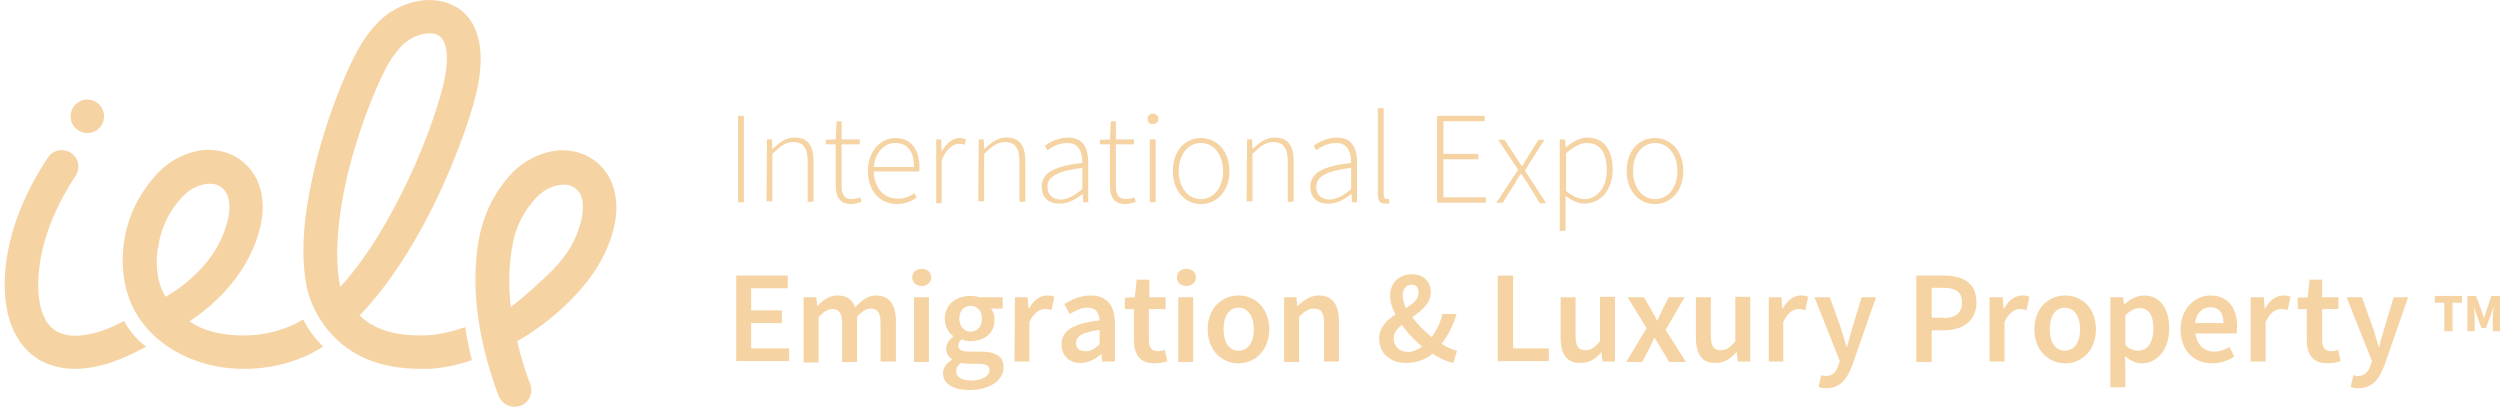 <?xml version="1.0" encoding="utf-8"?>
<!-- Generator: Adobe Illustrator 19.1.0, SVG Export Plug-In . SVG Version: 6.00 Build 0)  -->
<svg version="1.1" id="Layer_1" xmlns="http://www.w3.org/2000/svg" xmlns:xlink="http://www.w3.org/1999/xlink" x="0px" y="0px"
	 width="552.5px" height="89.9px" viewBox="0 0 552.5 89.9" style="enable-background:new 0 0 552.5 89.9;" xml:space="preserve">
<style type="text/css">
	.st0{fill:#F6D3A3;}
</style>
<g>
	<g>
		<g>
			<path class="st0" d="M163.1,25.6h1.3v19.1h-1.3V25.6z"/>
			<path class="st0" d="M169.5,30.8h1.1l0.1,2.1h0.1c1.4-1.4,2.9-2.5,4.8-2.5c2.9,0,4.2,1.7,4.2,5.3v8.9h-1.3v-8.8
				c0-3-0.9-4.4-3.2-4.4c-1.7,0-2.8,0.9-4.6,2.6v10.5h-1.3L169.5,30.8L169.5,30.8z"/>
			<path class="st0" d="M184.7,40.9v-9h-2.2v-1l2.2-0.1l0.2-4h1.1v4h4v1.1h-4V41c0,1.8,0.4,3,2.4,3c0.5,0,1.2-0.2,1.7-0.4l0.3,1
				c-0.8,0.3-1.7,0.5-2.3,0.5C185.5,45.1,184.7,43.4,184.7,40.9z"/>
			<path class="st0" d="M191.8,37.8c0-4.6,3-7.3,6.1-7.3c3.3,0,5.3,2.4,5.3,6.4c0,0.3,0,0.7-0.1,1h-10c0.1,3.5,2.1,6,5.3,6
				c1.5,0,2.7-0.5,3.7-1.2l0.5,1c-1.1,0.7-2.4,1.4-4.4,1.4C194.7,45.1,191.8,42.4,191.8,37.8z M202,36.9c0-3.6-1.6-5.3-4.1-5.3
				c-2.4,0-4.5,2-4.8,5.3H202z"/>
			<path class="st0" d="M206.9,30.8h1.1l0.1,2.6h0.1c0.9-1.7,2.3-2.9,3.9-2.9c0.5,0,0.9,0.1,1.4,0.3l-0.3,1.2
				c-0.5-0.2-0.7-0.2-1.3-0.2c-1.2,0-2.7,1-3.8,3.6v9.5h-1.2V30.8L206.9,30.8z"/>
			<path class="st0" d="M216.3,30.8h1.1l0.1,2.1h0.1c1.4-1.4,2.9-2.5,4.8-2.5c2.9,0,4.2,1.7,4.2,5.3v8.9h-1.3v-8.8
				c0-3-0.9-4.4-3.2-4.4c-1.7,0-2.8,0.9-4.6,2.6v10.5h-1.3L216.3,30.8L216.3,30.8z"/>
			<path class="st0" d="M230.2,41.3c0-3.1,2.8-4.6,9-5.3c0-2.1-0.6-4.4-3.3-4.4c-1.9,0-3.5,0.9-4.4,1.6l-0.6-1
				c1-0.7,2.9-1.8,5.2-1.8c3.3,0,4.4,2.4,4.4,5.4v8.9h-1.1l-0.1-1.8h-0.1c-1.4,1.1-3.1,2.1-4.9,2.1
				C232.1,45.1,230.2,43.9,230.2,41.3z M239.2,41.8v-4.7c-5.7,0.7-7.7,2-7.7,4.2c0,2,1.4,2.8,3,2.8C236.1,44,237.5,43.2,239.2,41.8z
				"/>
			<path class="st0" d="M245.3,40.9v-9h-2.2v-1l2.2-0.1l0.2-4h1.1v4h4v1.1h-4V41c0,1.8,0.4,3,2.4,3c0.5,0,1.2-0.2,1.7-0.4l0.3,1
				c-0.8,0.3-1.7,0.5-2.3,0.5C246.1,45.1,245.3,43.4,245.3,40.9z"/>
			<path class="st0" d="M253.6,26.3c0-0.7,0.5-1.2,1.2-1.2c0.6,0,1.2,0.4,1.2,1.2c0,0.7-0.5,1.1-1.2,1.1
				C254.1,27.5,253.6,27,253.6,26.3z M254.1,30.8h1.3v13.9h-1.3V30.8z"/>
			<path class="st0" d="M259.2,37.8c0-4.7,2.9-7.3,6.2-7.3c3.4,0,6.3,2.7,6.3,7.3c0,4.6-2.9,7.3-6.3,7.3
				C262.1,45.1,259.2,42.4,259.2,37.8z M270.3,37.8c0-3.7-2.1-6.2-4.9-6.2s-4.9,2.5-4.9,6.2s2.1,6.2,4.9,6.2
				C268.2,44,270.3,41.5,270.3,37.8z"/>
			<path class="st0" d="M275.6,30.8h1.1l0.1,2.1h0.1c1.4-1.4,2.9-2.5,4.8-2.5c2.9,0,4.2,1.7,4.2,5.3v8.9h-1.3v-8.8
				c0-3-0.9-4.4-3.2-4.4c-1.7,0-2.8,0.9-4.6,2.6v10.5h-1.3L275.6,30.8L275.6,30.8z"/>
			<path class="st0" d="M289.6,41.3c0-3.1,2.8-4.6,9-5.3c0-2.1-0.6-4.4-3.3-4.4c-1.9,0-3.5,0.9-4.4,1.6l-0.6-1
				c1-0.7,2.9-1.8,5.2-1.8c3.3,0,4.4,2.4,4.4,5.4v8.9h-1.1l-0.1-1.8h-0.1c-1.4,1.1-3.1,2.1-4.9,2.1
				C291.4,45.1,289.6,43.9,289.6,41.3z M298.6,41.8v-4.7c-5.7,0.7-7.7,2-7.7,4.2c0,2,1.4,2.8,3,2.8C295.5,44,296.9,43.2,298.6,41.8z
				"/>
			<path class="st0" d="M304.5,42.9v-19h1.3v19.2c0,0.6,0.3,0.9,0.6,0.9c0.1,0,0.2,0,0.5-0.1l0.2,1c-0.3,0.1-0.5,0.1-0.9,0.1
				C305.1,45.1,304.5,44.4,304.5,42.9z"/>
			<path class="st0" d="M317.6,25.6h10.5v1.2H319V34h7.7v1.2H319v8.4h9.4v1.2h-10.8L317.6,25.6L317.6,25.6z"/>
			<path class="st0" d="M335.5,37.5l-4.4-6.6h1.4l2.3,3.5c0.5,0.8,1,1.5,1.5,2.3h0.1c0.5-0.8,0.9-1.5,1.4-2.3l2.2-3.5h1.3l-4.3,6.8
				l4.7,7.2h-1.4l-2.4-3.9c-0.5-0.9-1.1-1.7-1.7-2.6h-0.1c-0.6,0.8-1,1.7-1.6,2.6l-2.4,3.8h-1.4L335.5,37.5z"/>
			<path class="st0" d="M344.8,30.8h1.1l0.1,1.7h0.1c1.4-1.1,3-2.1,4.7-2.1c3.7,0,5.6,2.8,5.6,7.1c0,4.7-2.9,7.5-6.2,7.5
				c-1.3,0-2.7-0.6-4.2-1.7V51h-1.3V30.8H344.8z M355.1,37.6c0-3.4-1.2-6-4.4-6c-1.4,0-2.9,0.8-4.6,2.3v8.3c1.6,1.3,3,1.8,4.1,1.8
				C353,44,355.1,41.4,355.1,37.6z"/>
			<path class="st0" d="M359.5,37.8c0-4.7,2.9-7.3,6.2-7.3c3.4,0,6.3,2.7,6.3,7.3c0,4.6-2.9,7.3-6.3,7.3
				C362.4,45.1,359.5,42.4,359.5,37.8z M370.7,37.8c0-3.7-2.1-6.2-4.9-6.2s-4.9,2.5-4.9,6.2s2.1,6.2,4.9,6.2S370.7,41.5,370.7,37.8z
				"/>
			<path class="st0" d="M162.7,60.9h11.4v2.8H166v4.9h6.8v2.8H166V77h8.4v2.8h-11.7L162.7,60.9L162.7,60.9z"/>
			<path class="st0" d="M177.6,65.7h2.8l0.2,1.9h0.1c1.2-1.3,2.6-2.3,4.4-2.3c2.1,0,3.3,1,3.9,2.6c1.4-1.5,2.8-2.6,4.6-2.6
				c3,0,4.4,2.1,4.4,5.7v8.9h-3.4v-8.5c0-2.4-0.7-3.2-2.2-3.2c-0.9,0-1.9,0.6-3,1.8v10h-3.3v-8.5c0-2.4-0.7-3.2-2.2-3.2
				c-0.9,0-1.9,0.6-3,1.8v10h-3.3V65.7L177.6,65.7z"/>
			<path class="st0" d="M201.6,61.3c0-1.1,0.9-1.9,2.1-1.9s2.1,0.8,2.1,1.9s-0.9,1.9-2.1,1.9C202.5,63.2,201.6,62.4,201.6,61.3z
				 M202,65.7h3.3V80H202V65.7z"/>
			<path class="st0" d="M208.4,82.5c0-1.2,0.7-2.2,2-3v-0.1c-0.7-0.5-1.3-1.2-1.3-2.4c0-1.1,0.8-2.1,1.6-2.6v-0.1
				c-1-0.7-1.9-2.1-1.9-3.8c0-3.3,2.6-5.1,5.6-5.1c0.8,0,1.5,0.1,2.1,0.3h5.1v2.5H219c0.5,0.6,0.8,1.4,0.8,2.4
				c0,3.2-2.4,4.8-5.4,4.8c-0.6,0-1.3-0.1-1.9-0.4c-0.4,0.4-0.7,0.7-0.7,1.4c0,0.8,0.6,1.3,2.3,1.3h2.5c3.4,0,5.2,1,5.2,3.5
				c0,2.8-3,5-7.6,5C211,86.2,208.4,85,208.4,82.5z M218.7,81.8c0-1.1-0.9-1.4-2.5-1.4h-1.9c-0.8,0-1.4-0.1-1.9-0.2
				c-0.8,0.6-1.1,1.2-1.1,1.9c0,1.3,1.4,2,3.7,2C217.2,84,218.7,83,218.7,81.8z M217,70.4c0-1.8-1.1-2.8-2.5-2.8s-2.5,1-2.5,2.8
				s1.1,2.9,2.5,2.9S217,72.3,217,70.4z"/>
			<path class="st0" d="M224.3,65.7h2.8l0.2,2.5h0.1c1-1.9,2.5-2.9,4-2.9c0.7,0,1.2,0.1,1.6,0.3l-0.6,2.9c-0.5-0.1-0.9-0.2-1.5-0.2
				c-1.1,0-2.5,0.8-3.4,2.9v8.7h-3.3L224.3,65.7L224.3,65.7z"/>
			<path class="st0" d="M234.6,76.1c0-3,2.5-4.6,8.4-5.3c-0.1-1.5-0.7-2.8-2.6-2.8c-1.4,0-2.7,0.6-4,1.4l-1.2-2.2
				c1.6-1,3.6-1.9,5.9-1.9c3.5,0,5.3,2.2,5.3,6.2v8.4h-2.8l-0.2-1.6h-0.1c-1.3,1.1-2.7,1.9-4.4,1.9
				C236.3,80.3,234.6,78.6,234.6,76.1z M243,76.1v-3.2c-3.9,0.5-5.2,1.5-5.2,2.9c0,1.3,0.9,1.8,2.1,1.8
				C241,77.7,241.9,77.1,243,76.1z"/>
			<path class="st0" d="M250.6,75.1v-6.8h-2v-2.5l2.2-0.1l0.4-3.9h2.8v3.9h3.6v2.6h-3.7v6.8c0,1.7,0.6,2.5,2,2.5
				c0.5,0,1.1-0.1,1.5-0.3l0.6,2.5c-0.8,0.3-1.8,0.5-2.9,0.5C251.8,80.3,250.6,78.2,250.6,75.1z"/>
			<path class="st0" d="M260.1,61.3c0-1.1,0.9-1.9,2.1-1.9c1.2,0,2.1,0.8,2.1,1.9s-0.9,1.9-2.1,1.9
				C260.9,63.2,260.1,62.4,260.1,61.3z M260.4,65.7h3.3V80h-3.3V65.7z"/>
			<path class="st0" d="M266.9,72.8c0-4.8,3.2-7.5,6.8-7.5s6.8,2.7,6.8,7.5c0,4.7-3.2,7.5-6.8,7.5S266.9,77.5,266.9,72.8z
				 M277.1,72.8c0-2.9-1.3-4.8-3.4-4.8s-3.3,1.9-3.3,4.8c0,2.8,1.2,4.7,3.3,4.7S277.1,75.7,277.1,72.8z"/>
			<path class="st0" d="M283.7,65.7h2.8l0.2,1.9h0.1c1.3-1.2,2.7-2.3,4.7-2.3c3,0,4.4,2.1,4.4,5.7v8.9h-3.3v-8.5
				c0-2.4-0.7-3.2-2.2-3.2c-1.2,0-2.1,0.6-3.3,1.8v10h-3.3V65.7H283.7z"/>
			<path class="st0" d="M304.8,74.9c0-2.6,1.7-4.2,3.6-5.4c-0.8-1.5-1.2-2.9-1.2-4.2c0-2.6,1.9-4.7,4.8-4.7c2.6,0,4.2,1.6,4.2,4
				c0,2.5-2.1,4.1-4.1,5.5c1.2,1.6,2.7,3.1,4.3,4.4c1-1.4,1.9-3.1,2.4-5.1h3.1c-0.7,2.4-1.8,4.6-3.3,6.6c1.2,0.8,2.4,1.3,3.4,1.5
				l-0.8,2.7c-1.5-0.3-3-1-4.6-2c-1.5,1.2-3.4,2-5.7,2C307.1,80.3,304.8,77.9,304.8,74.9z M314.3,76.6c-1.7-1.4-3.3-3.1-4.5-4.8
				c-1.1,0.9-1.8,1.8-1.8,3c0,1.8,1.4,3,3.3,3C312.3,77.7,313.3,77.3,314.3,76.6z M310.7,68.1c1.6-1,2.8-1.9,2.8-3.4
				c0-1-0.4-1.8-1.5-1.8c-1.2,0-2,1-2,2.4C310,66.2,310.3,67.1,310.7,68.1z"/>
			<path class="st0" d="M331,60.9h3.4V77h7.9v2.8H331L331,60.9L331,60.9z"/>
			<path class="st0" d="M344.9,74.6v-8.9h3.3v8.5c0,2.4,0.7,3.2,2.2,3.2c1.2,0,2.1-0.6,3.2-2v-9.8h3.3v14.3h-2.7l-0.3-2.1l0,0
				c-1.2,1.5-2.6,2.4-4.6,2.4C346.2,80.3,344.9,78.2,344.9,74.6z"/>
			<path class="st0" d="M363.9,72.5l-4.2-6.8h3.6l1.6,2.7c0.4,0.8,0.9,1.6,1.3,2.4h0.1c0.3-0.8,0.8-1.6,1.1-2.4l1.4-2.7h3.5
				l-4.2,7.2l4.5,7.1h-3.7l-1.7-2.8c-0.5-0.8-1-1.7-1.5-2.5h-0.1c-0.4,0.8-0.8,1.7-1.2,2.5l-1.5,2.8h-3.5L363.9,72.5z"/>
			<path class="st0" d="M374.8,74.6v-8.9h3.3v8.5c0,2.4,0.7,3.2,2.2,3.2c1.2,0,2.1-0.6,3.2-2v-9.8h3.3v14.3h-2.7l-0.3-2.1h-0.1
				c-1.2,1.5-2.6,2.4-4.6,2.4C376.1,80.3,374.8,78.2,374.8,74.6z"/>
			<path class="st0" d="M390.9,65.7h2.8l0.2,2.5h0.1c1-1.9,2.5-2.9,4-2.9c0.7,0,1.2,0.1,1.6,0.3l-0.6,2.9c-0.5-0.1-0.9-0.2-1.5-0.2
				c-1.1,0-2.5,0.8-3.4,2.9v8.7h-3.2V65.7L390.9,65.7z"/>
			<path class="st0" d="M401.9,85.5l0.6-2.6c0.3,0.1,0.7,0.2,1,0.2c1.5,0,2.4-1,2.8-2.4l0.3-0.9L401,65.7h3.4l2.5,7
				c0.4,1.2,0.8,2.7,1.2,4h0.1c0.3-1.3,0.7-2.7,1.1-4l2.1-7h3.2l-5.2,14.9c-1.2,3.2-2.7,5.2-5.8,5.2
				C402.9,85.8,402.4,85.7,401.9,85.5z"/>
			<path class="st0" d="M423.5,60.9h6c4.2,0,7.3,1.5,7.3,5.9c0,4.2-3.1,6.2-7.2,6.2h-2.7v7h-3.4V60.9L423.5,60.9z M429.4,70.3
				c2.8,0,4.2-1.1,4.2-3.5s-1.5-3.2-4.3-3.2h-2.4v6.6h2.5V70.3z"/>
			<path class="st0" d="M439.8,65.7h2.8l0.2,2.5h0.1c1-1.9,2.5-2.9,4-2.9c0.7,0,1.2,0.1,1.6,0.3l-0.6,2.9c-0.5-0.1-0.9-0.2-1.5-0.2
				c-1.1,0-2.5,0.8-3.4,2.9v8.7h-3.3V65.7H439.8z"/>
			<path class="st0" d="M449.6,72.8c0-4.8,3.2-7.5,6.8-7.5s6.8,2.7,6.8,7.5c0,4.7-3.2,7.5-6.8,7.5S449.6,77.5,449.6,72.8z
				 M459.7,72.8c0-2.9-1.3-4.8-3.4-4.8s-3.3,1.9-3.3,4.8c0,2.8,1.2,4.7,3.3,4.7S459.7,75.7,459.7,72.8z"/>
			<path class="st0" d="M466.4,65.7h2.8l0.2,1.5h0.1c1.2-1,2.7-1.9,4.3-1.9c3.5,0,5.6,2.8,5.6,7.3c0,4.9-2.9,7.7-6.1,7.7
				c-1.2,0-2.5-0.6-3.7-1.6l0.1,2.4v4.5h-3.3L466.4,65.7L466.4,65.7z M475.9,72.6c0-2.8-0.9-4.5-3.1-4.5c-1,0-2,0.5-3.1,1.6v6.6
				c1,0.9,2,1.2,2.9,1.2C474.5,77.5,475.9,75.8,475.9,72.6z"/>
			<path class="st0" d="M481.9,72.8c0-4.6,3.2-7.5,6.6-7.5c3.9,0,5.9,2.8,5.9,6.8c0,0.6-0.1,1.3-0.1,1.6h-9.1c0.3,2.5,1.9,4,4.2,4
				c1.2,0,2.3-0.4,3.3-1l1.1,2.1c-1.4,0.9-3.1,1.5-4.9,1.5C484.9,80.3,481.9,77.5,481.9,72.8z M491.4,71.4c0-2.2-1-3.5-2.9-3.5
				c-1.7,0-3.1,1.2-3.4,3.5H491.4z"/>
			<path class="st0" d="M497.5,65.7h2.8l0.2,2.5h0.1c1-1.9,2.5-2.9,4-2.9c0.7,0,1.2,0.1,1.6,0.3l-0.6,2.9c-0.5-0.1-0.9-0.2-1.5-0.2
				c-1.1,0-2.5,0.8-3.4,2.9v8.7h-3.3V65.7H497.5z"/>
			<path class="st0" d="M509.8,75.1v-6.8h-2v-2.5l2.2-0.1l0.4-3.9h2.8v3.9h3.6v2.6h-3.6v6.8c0,1.7,0.6,2.5,2,2.5
				c0.5,0,1.1-0.1,1.5-0.3l0.6,2.5c-0.8,0.3-1.8,0.5-2.9,0.5C511,80.3,509.8,78.2,509.8,75.1z"/>
			<path class="st0" d="M519.5,85.5l0.6-2.6c0.3,0.1,0.7,0.2,1,0.2c1.5,0,2.4-1,2.8-2.4l0.3-0.9l-5.6-14.1h3.4l2.5,7
				c0.4,1.2,0.8,2.7,1.2,4h0.1c0.3-1.3,0.7-2.7,1.1-4l2.1-7h3.2L527,80.6c-1.2,3.2-2.7,5.2-5.8,5.2C520.5,85.8,520,85.7,519.5,85.5z
				"/>
		</g>
	</g>
	<g>
		<path class="st0" d="M132.9,36.8c-2.2-2.3-5.1-3.5-8.4-3.6c-4,0-8.3,1.9-11.3,5c-3.8,4-6.3,9-7.3,14.4c0,0.1-0.1,0.3-0.1,0.4
			c-2,11.5,0.3,23.6,4.4,34.5c0.6,1.5,2,2.4,3.5,2.4c0.4,0,0.9-0.1,1.3-0.2c1.9-0.7,2.9-2.8,2.2-4.8c-0.8-2-1.5-4.2-2.1-6.4
			c-0.3-1-0.5-2-0.8-3.1c7.4-4.2,15.6-11.5,19.3-19.3C137.3,48.4,137.1,41.3,132.9,36.8z M126.9,53.1c-1.4,2.9-3.7,5.8-7.1,8.8
			c-0.5,0.4-1,0.9-1.5,1.4c-1.8,1.6-3.6,3.2-5.4,4.5c-0.5-4-0.5-8.3,0.2-12.7c0-0.2,0.1-0.3,0.1-0.5c0.6-4.2,2.5-8,5.5-11.1
			c1.5-1.6,3.9-2.7,5.9-2.7c1.2,0,2.2,0.4,3,1.2C129.8,44.3,128.7,49.3,126.9,53.1z"/>
		<g>
			<path class="st0" d="M94.4,74.1c-4.7,0.2-11-0.4-14.9-4.4c7.6-7.9,13.4-18.2,17.2-26.1c4.8-10.2,8.2-20.3,9-25.1
				C107.4,9.3,105,2.8,99,0.7c-5.6-2-12,0.6-15.5,4.3c-1.3,1.3-2.4,2.8-3.4,4.3C77,14.2,72.5,25,69.7,36.4c-2,8.4-3.5,17.4-2.1,26
				c0.8,5.1,3.7,10,7.7,13.4c4.3,3.7,10.2,5.7,17.5,5.7c0.7,0,1.3,0,2,0c2.9-0.1,6.2-0.8,9.5-1.9c-0.5-2-1.1-4.8-1.5-7.3
				C99.9,73.3,96.9,74,94.4,74.1z M76.9,38.2c2.6-10.5,6.8-20.7,9.4-24.9c0.7-1.1,1.6-2.2,2.5-3.2c1.8-1.9,5.2-3.3,7.6-2.5
				c3.3,1.2,2.3,7.6,1.9,9.6l0,0l0,0c-0.6,3.3-3.3,12.6-8.4,23.2c-3.3,6.9-8.3,16-14.7,23C73.9,57.1,74.5,48.3,76.9,38.2z"/>
			<ellipse class="st0" cx="19.3" cy="25.7" rx="3.7" ry="3.7"/>
			<path class="st0" d="M55.3,74.1c-4.1,0.2-9.5-0.3-13.4-3.1c0.4-0.3,0.9-0.6,1.3-0.9c5.5-3.9,9.7-8.8,12.2-14
				c3.8-7.9,3.5-15-0.7-19.4c-2.2-2.3-5.1-3.5-8.4-3.6l0,0c-4,0-8.3,1.9-11.3,5c-2.1,2.2-4.1,5.1-5.4,7.9c-2.5,5.5-3.2,12-1.7,17.9
				c2.9,11.4,14.6,17.6,25.7,17.6c0.7,0,1.3,0,2,0c5.8-0.3,11.3-2,15.8-4.9c-1.8-1.8-3.3-3.8-4.4-6C63.7,72.6,59.5,73.9,55.3,74.1z
				 M36.6,65.6c-2.2-3.6-2.1-7.8-1.8-10.3c0-0.1,0-0.3,0.1-0.4c0.1-0.2,0.1-0.4,0.1-0.5c0.6-4.2,2.5-8,5.5-11.1
				c1.5-1.6,3.9-2.7,5.9-2.7l0,0c1.2,0,2.2,0.4,3,1.2c2.3,2.4,1.2,7.4-0.6,11.2c-1.9,4.1-5.3,7.9-9.8,11.1
				C38.1,64.6,37.3,65.2,36.6,65.6z"/>
			<path class="st0" d="M27.4,70.9L27.3,71c-3.4,1.8-7.2,3.2-10.6,3.2c-0.9,0-1.7-0.1-2.5-0.3c-6.1-1.5-6-10.2-5.6-13.9
				c0.6-6.7,3.4-14,8.1-21.1c1.1-1.7,0.7-4-1-5.1s-4-0.7-5.1,1C5.2,42.9,2,51.3,1.2,59.3C0.1,70.9,4.3,79,12.4,81
				c1.4,0.4,2.9,0.5,4.3,0.5c5.4,0,10.9-2.3,15.4-4.8c0.1,0,0.1-0.1,0.2-0.1C30.2,75.1,28.6,73.1,27.4,70.9z"/>
		</g>
	</g>
	<g>
		<g>
			<path class="st0" d="M540.2,66.9h-2.1v-1.5h6v1.5H542v6.3h-1.8L540.2,66.9L540.2,66.9z"/>
			<path class="st0" d="M545.3,65.4h1.9l1.3,3.5c0.2,0.5,0.3,1,0.5,1.4l0,0c0.2-0.5,0.3-1,0.4-1.4l1.2-3.5h1.9v7.8h-1.6v-2.9
				c0-0.8,0.1-1.9,0.2-2.6l0,0l-0.6,1.8l-1.1,3h-1l-1.1-3l-0.6-1.8l0,0c0.1,0.8,0.2,1.9,0.2,2.6v2.9h-1.6L545.3,65.4L545.3,65.4z"/>
		</g>
	</g>
</g>
<g>
</g>
<g>
</g>
<g>
</g>
<g>
</g>
<g>
</g>
<g>
</g>
<g>
</g>
<g>
</g>
<g>
</g>
<g>
</g>
<g>
</g>
<g>
</g>
<g>
</g>
<g>
</g>
<g>
</g>
</svg>

